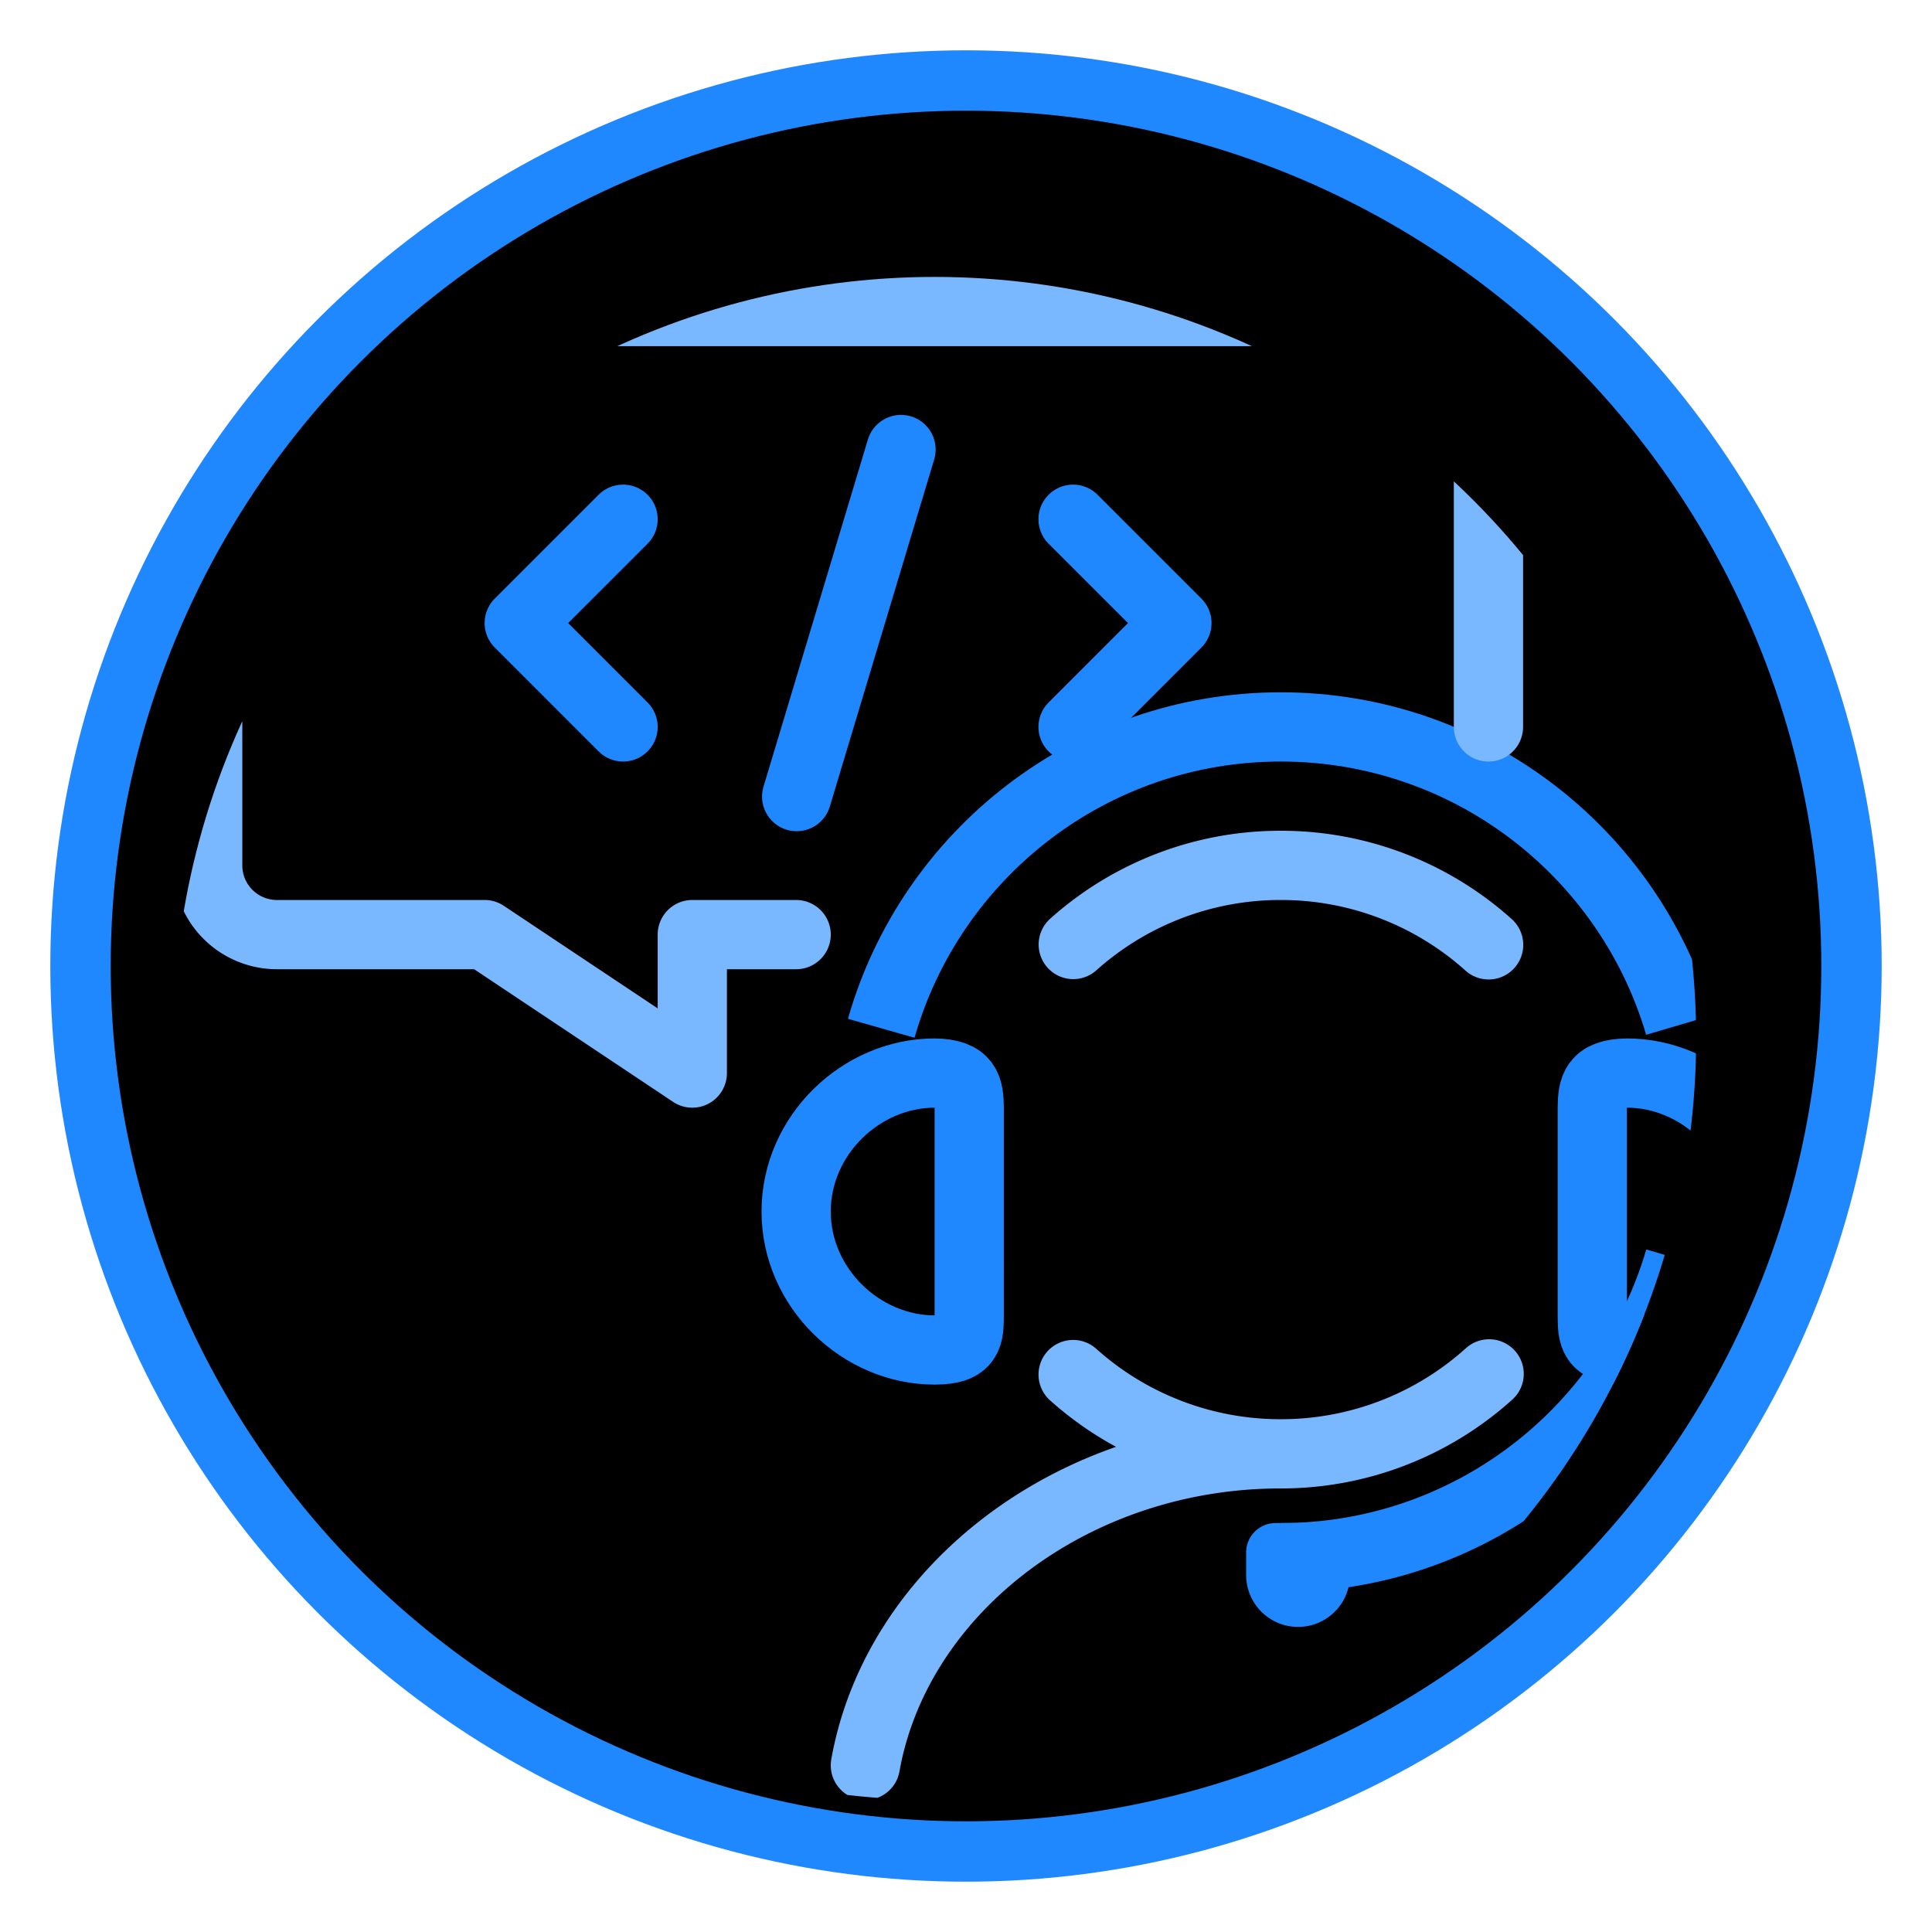 <svg xmlns="http://www.w3.org/2000/svg" viewBox="0 0 48 48" height="48" width="48">
    <defs>
      <!-- Define the clipping path as a circle -->
      <clipPath id="clip">
        <circle r="22" cx="24" cy="24"/>
      </clipPath>
    </defs>
    <!-- Circle with Border Color -->
    <circle class="gauge-base" r="22" cx="24" cy="24" fill="black" stroke="#2088FF" stroke-width="1.5"/>
    <!-- Inner Graphics -->
    <g clip-path="url(#clip)" transform="scale(0.86) translate(3 6)">
      <g fill="none" fill-rule="evenodd">
        <path d="M24 33c1.003.005.997-.443 1-1 .004-1.458-.004-4.629 0-6-.007-.564-.068-.987-1-1-2.118 0-4 1.79-4 4s1.882 4 4 4zM44 33c-1.003.005-.997-.443-1-1-.004-1.458.004-4.629 0-6 .007-.564.068-.987 1-1 2.118 0 4 1.79 4 4s-1.882 4-4 4z" stroke="#2088FF" stroke-width="2" stroke-linecap="round" stroke-linejoin="round"/>
        <path d="M22 45c.798-4.48 4.87-8.082 9.97-8.849.66-.1 1.338-.151 2.028-.151m9.606 4.038c1.27 1.408 2.12 3.102 2.396 4.945M28.002 33.71A8.966 8.966 0 0034 36a8.967 8.967 0 006.02-2.31m-.015-12.394A8.967 8.967 0 0034 19a8.966 8.966 0 00-5.994 2.286" stroke="#79B8FF" stroke-width="2" stroke-linecap="round"/>
        <path d="M34 39c.17 0 .34-.004.509-.01 5.23-.219 9.596-3.785 11.01-8.613m-.004-6.766C44.052 18.634 39.45 15 34 15c-5.485 0-10.11 3.68-11.542 8.706" stroke="#2088FF" stroke-width="2"/>
        <path d="M33.85 38h1.173c.54 0 .977.438.977.977v.523a1.5 1.5 0 01-3 0v-.65c0-.47.38-.85.85-.85z" fill="#2088FF"/>
        <path d="M20 21h-3v4l-6-4H5a2 2 0 01-2-2V5a2 2 0 012-2h33a2 2 0 012 2v10" stroke="#79B8FF" stroke-width="2" stroke-linecap="round" stroke-linejoin="round"/>
        <g stroke="#2088FF" stroke-linecap="round" stroke-width="2">
          <path stroke-linejoin="round" d="M15 9l-3 3 3 3M28 9l3 3-3 3"/>
          <path d="M23.03 6.986l-3.015 10.027"/>
        </g>
      </g>
    </g>
  </svg>
